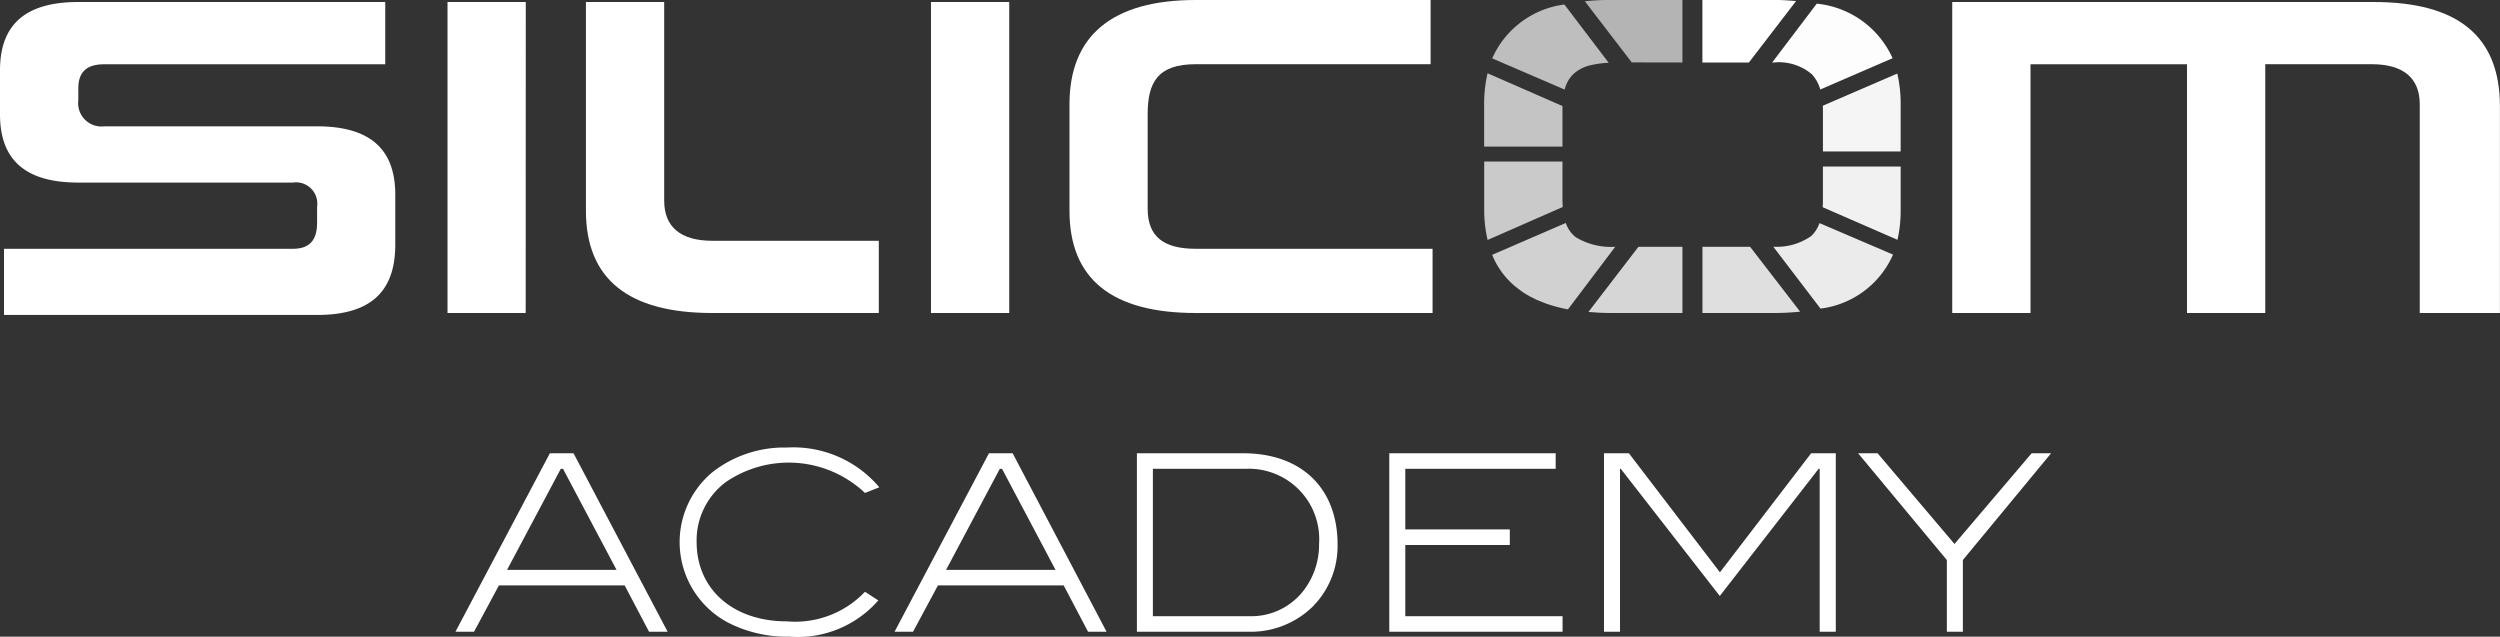 <svg xmlns="http://www.w3.org/2000/svg" width="134.552" height="34.266" viewBox="0 0 134.552 34.266"><rect x="0" y="0" width="134.552" height="34.266" fill="#333333" stroke="none"/><g transform="translate(-0.449 -1.004)"><path d="M21.183,4.6H6.064c-.972,0-1.4.432-1.4,1.3V6.54a1.255,1.255,0,0,0,1.4,1.4H17.511c2.808,0,4.212,1.188,4.212,3.672v2.7c0,2.592-1.4,3.78-4.212,3.78H.665V14.531h15.55c.864,0,1.3-.432,1.3-1.4v-.864a1.145,1.145,0,0,0-1.3-1.3H4.661C1.853,10.968.449,9.78.449,7.3V4.921c0-2.484,1.4-3.672,4.212-3.672H21.183Z" transform="translate(0 -0.137)" fill="#fff"/><path d="M59.307,17.987H55.1V1.249h4.212Z" transform="translate(-30.565 -0.137)" fill="#fff"/><path d="M118.365,17.987h-4.212V1.249h4.212Z" transform="translate(-63.598 -0.137)" fill="#fff"/><path d="M150.5,4.459H137.864c-2.052,0-2.592.972-2.592,2.7v5.075c0,1.512.864,2.16,2.592,2.16h12.742V17.85H137.864q-6.8,0-6.8-5.508V6.619c0-3.671,2.268-5.615,6.8-5.615H150.5Z" transform="translate(-73.055 0)" fill="#fff"/><path d="M268.256,17.987h-4.211V6.756c0-1.4-.864-2.16-2.592-2.16h-5.723V17.987h-4.212V4.6h-8.423V17.987h-4.212V1.249H261.56c4.535,0,6.8,1.836,6.8,5.615V17.987Z" transform="translate(-133.363 -0.137)" fill="#fff"/><path d="M87.77,17.987H78.807q-6.8,0-6.8-5.508V1.249h4.212V11.94c0,1.4.864,2.16,2.592,2.16H87.77Z" transform="translate(-40.023 -0.137)" fill="#fff"/><g transform="translate(80.33 1.004)"><g transform="translate(5.417)" opacity="0.63"><path d="M199.264,4.368V1h-3.829a13.824,13.824,0,0,0-1.424.072l2.525,3.291Z" transform="translate(-194.012 -1.004)" fill="#fff"/></g><g transform="translate(0.43 0.242)" opacity="0.68"><path d="M186.619,6.046a1.7,1.7,0,0,1,.48-.778,2.059,2.059,0,0,1,.919-.452,5.35,5.35,0,0,1,.947-.126l-2.383-3.136a4.947,4.947,0,0,0-3.886,2.9l3.9,1.679c.007-.029.013-.059.022-.087" transform="translate(-182.696 -1.554)" fill="#fff"/></g><g transform="translate(0 3.938)" opacity="0.71"><path d="M185.932,13.887v-2c0-.062,0-.119,0-.177l-4.031-1.764a7.226,7.226,0,0,0-.185,1.658v2.288h4.212Z" transform="translate(-181.72 -9.941)" fill="#fff"/></g><g transform="translate(0 8.693)" opacity="0.74"><path d="M185.932,22.778V20.731H181.72v2.585a7.138,7.138,0,0,0,.183,1.638l4.044-1.776c-.01-.128-.015-.259-.015-.4" transform="translate(-181.72 -20.731)" fill="#fff"/></g><g transform="translate(0.428 12)" opacity="0.77"><path d="M187.167,28.982a1.606,1.606,0,0,1-.511-.747l-3.965,1.715a4.307,4.307,0,0,0,1.226,1.687l.166.134.2.148.1.066.123.08.216.124.37.185.208.084.23.093a7.857,7.857,0,0,0,1.24.334l2.545-3.368a3.663,3.663,0,0,1-2.154-.534" transform="translate(-182.691 -28.235)" fill="#fff"/></g><g transform="translate(5.609 13.284)" opacity="0.8"><path d="M197.139,31.149l-2.691,3.506c.392.033.8.056,1.231.056h3.829V31.149Z" transform="translate(-194.448 -31.149)" fill="#fff"/></g><g transform="translate(11.746 13.284)" opacity="0.84"><path d="M208.374,31.149v3.562H212.2a14.111,14.111,0,0,0,1.432-.072l-2.692-3.49Z" transform="translate(-208.374 -31.149)" fill="#fff"/></g><g transform="translate(15.559 12.007)" opacity="0.9"><path d="M223.47,29.947l-3.957-1.695a1.738,1.738,0,0,1-.449.7,3.233,3.233,0,0,1-2.036.572l2.54,3.33a4.92,4.92,0,0,0,3.9-2.9" transform="translate(-217.027 -28.252)" fill="#fff"/></g><g transform="translate(18.217 8.962)" opacity="0.93"><path d="M223.073,21.34v1.835c0,.124-.005.242-.013.355l4.026,1.755a7.068,7.068,0,0,0,.171-1.572V21.34Z" transform="translate(-223.06 -21.34)" fill="#fff"/></g><g transform="translate(18.224 3.959)" opacity="0.95"><path d="M223.082,11.937v2.245h4.183V11.626a7.186,7.186,0,0,0-.181-1.637l-4.009,1.732c0,.071.007.141.007.215" transform="translate(-223.075 -9.989)" fill="#fff"/></g><g transform="translate(15.5 0.197)" opacity="0.99"><path d="M216.967,4.618a2.749,2.749,0,0,1,2.064.636,2.038,2.038,0,0,1,.451.817l3.89-1.684a5.021,5.021,0,0,0-4.08-2.936l-2.4,3.167Z" transform="translate(-216.893 -1.451)" fill="#fff"/></g><path d="M210.875,4.368l2.54-3.309C213.03,1.026,212.629,1,212.2,1h-3.828V4.368Z" transform="translate(-196.629 -1.004)" fill="#fff"/></g><g transform="translate(24.967 25.094)"><path d="M66.5,65.969l-1.313-2.495H58.421l-1.34,2.495h-1l5.081-9.605h1.274L67.5,65.969ZM61.87,57.2h-.119l-2.893,5.439H64.75Z" transform="translate(-56.086 -56.059)" fill="#fff"/><path d="M93.429,58.112a5.981,5.981,0,0,0-7.509-.571,3.918,3.918,0,0,0-1.552,3.211c0,2.534,1.95,4.271,4.856,4.271a5.187,5.187,0,0,0,4.205-1.592l.717.464a5.751,5.751,0,0,1-4.8,1.95,6.916,6.916,0,0,1-3.29-.757,4.9,4.9,0,0,1-.822-8.106,6.279,6.279,0,0,1,3.993-1.314A6.056,6.056,0,0,1,94.2,57.807Z" transform="translate(-71.393 -55.671)" fill="#fff"/><path d="M120.119,65.969l-1.313-2.495H112.04l-1.34,2.495h-.995l5.081-9.605h1.274l5.055,9.605Zm-4.63-8.769h-.119l-2.892,5.439h5.89Z" transform="translate(-86.077 -56.059)" fill="#fff"/><path d="M150.1,61.273a4.622,4.622,0,0,1-1.366,3.37,4.762,4.762,0,0,1-3.4,1.327H139.3V56.364h5.718C148.161,56.364,150.1,58.248,150.1,61.273Zm-2.016,2.707a4.057,4.057,0,0,0,1.021-2.746,3.788,3.788,0,0,0-3.953-4.033H140.16v7.933h5.24A3.551,3.551,0,0,0,148.081,63.979Z" transform="translate(-102.629 -56.059)" fill="#fff"/><path d="M170.125,65.969V56.364h8.955V57.2h-8.093v3.263h5.625V61.3h-5.625v3.834h8.464v.836Z" transform="translate(-119.871 -56.059)" fill="#fff"/><path d="M207.957,65.969V57.2H207.9l-5.32,6.845L197.25,57.2h-.04v8.769h-.862V56.364h1.34l4.9,6.408,4.909-6.408h1.327v9.605Z" transform="translate(-134.538 -56.059)" fill="#fff"/><path d="M233.024,62.109v3.861h-.862V62.109l-4.776-5.745h1.048l4.139,4.882,4.152-4.882h1.048Z" transform="translate(-151.899 -56.059)" fill="#fff"/></g></g></svg>